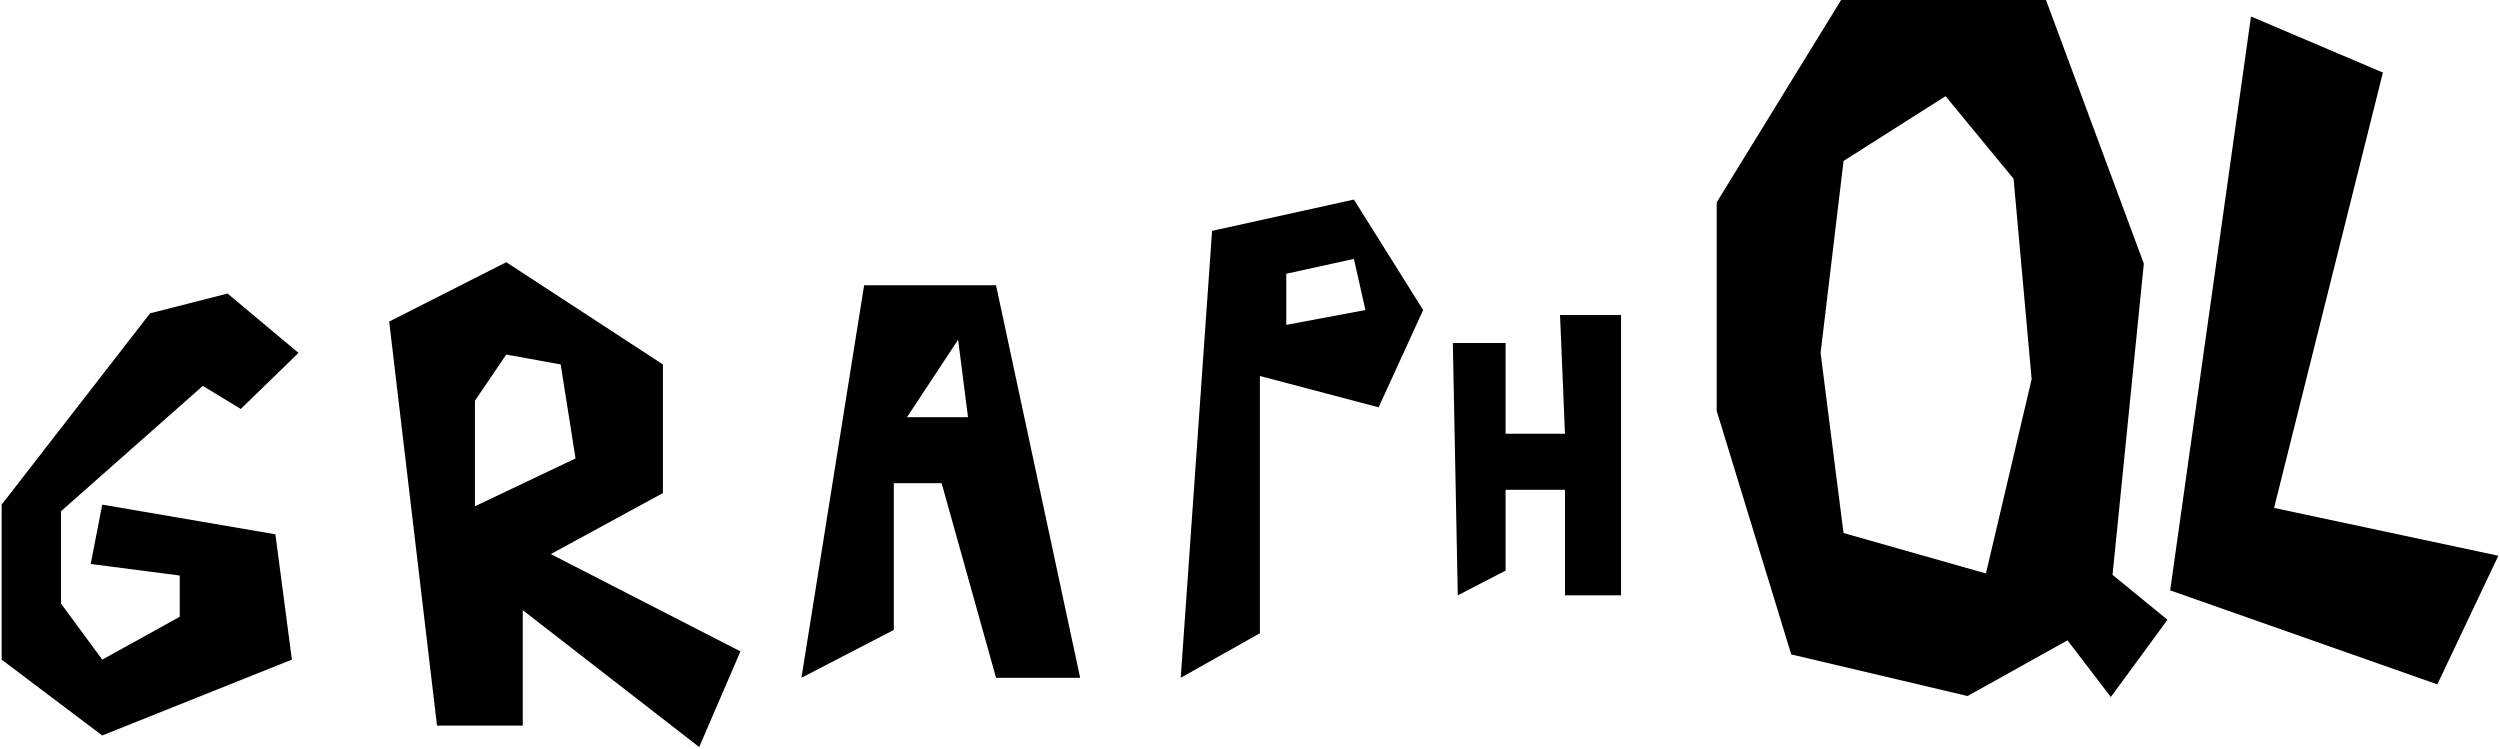 <svg width="758" height="227" viewBox="0 0 758 227" fill="none" xmlns="http://www.w3.org/2000/svg">
<path d="M0.5 153L45.5 95L69 89L90.5 107L73 124L61.5 117L18.5 155V183L31 200L54.5 187V174.5L27.5 171L31 153L83.5 162L88.5 200L31 223L0.5 200V153Z" fill="black"/>
<path fill-rule="evenodd" clip-rule="evenodd" d="M132.5 220L118 97.5L153.5 79.5L201 110.5V149.5L167 168L224.5 197.5L212 226.5L158.5 185V220H132.5ZM144 153.5V121.5L153.5 107.5L170 110.5L174.5 139L144 153.5Z" fill="black"/>
<path fill-rule="evenodd" clip-rule="evenodd" d="M243 205.5L262 86.5H302L327.5 205.5H302L285.5 146.5H271V191L243 205.5ZM293.5 126.5H275L290.5 103L293.5 126.5Z" fill="black"/>
<path fill-rule="evenodd" clip-rule="evenodd" d="M358 205.5L367.5 70L410.5 60.5L431.5 94L418 123.5L382 114V192L358 205.5ZM414 94L390 98.5V83L410.5 78.5L414 94Z" fill="black"/>
<path d="M442 180.5L440.5 104H456.5V131.5H474.5L473 95.5H491.5V180.5H474.5V148.5H456.5V173L442 180.5Z" fill="black"/>
<path fill-rule="evenodd" clip-rule="evenodd" d="M558.5 0.5L521 61.5V124.5L543.5 198L596.5 210.5L627 193.5L640 210.5L656.5 188L640 174.5L649.5 80L620 0.5H558.5ZM551.5 107L558.5 48.5L590 28.5L611 54L616.5 115L602.5 174.5L558.5 162L551.5 107Z" fill="black" stroke="black"/>
<path d="M682.5 5L658 179L739 207.5L757.5 168.5L689.5 154L722.5 22L682.5 5Z" fill="black"/>
</svg>
